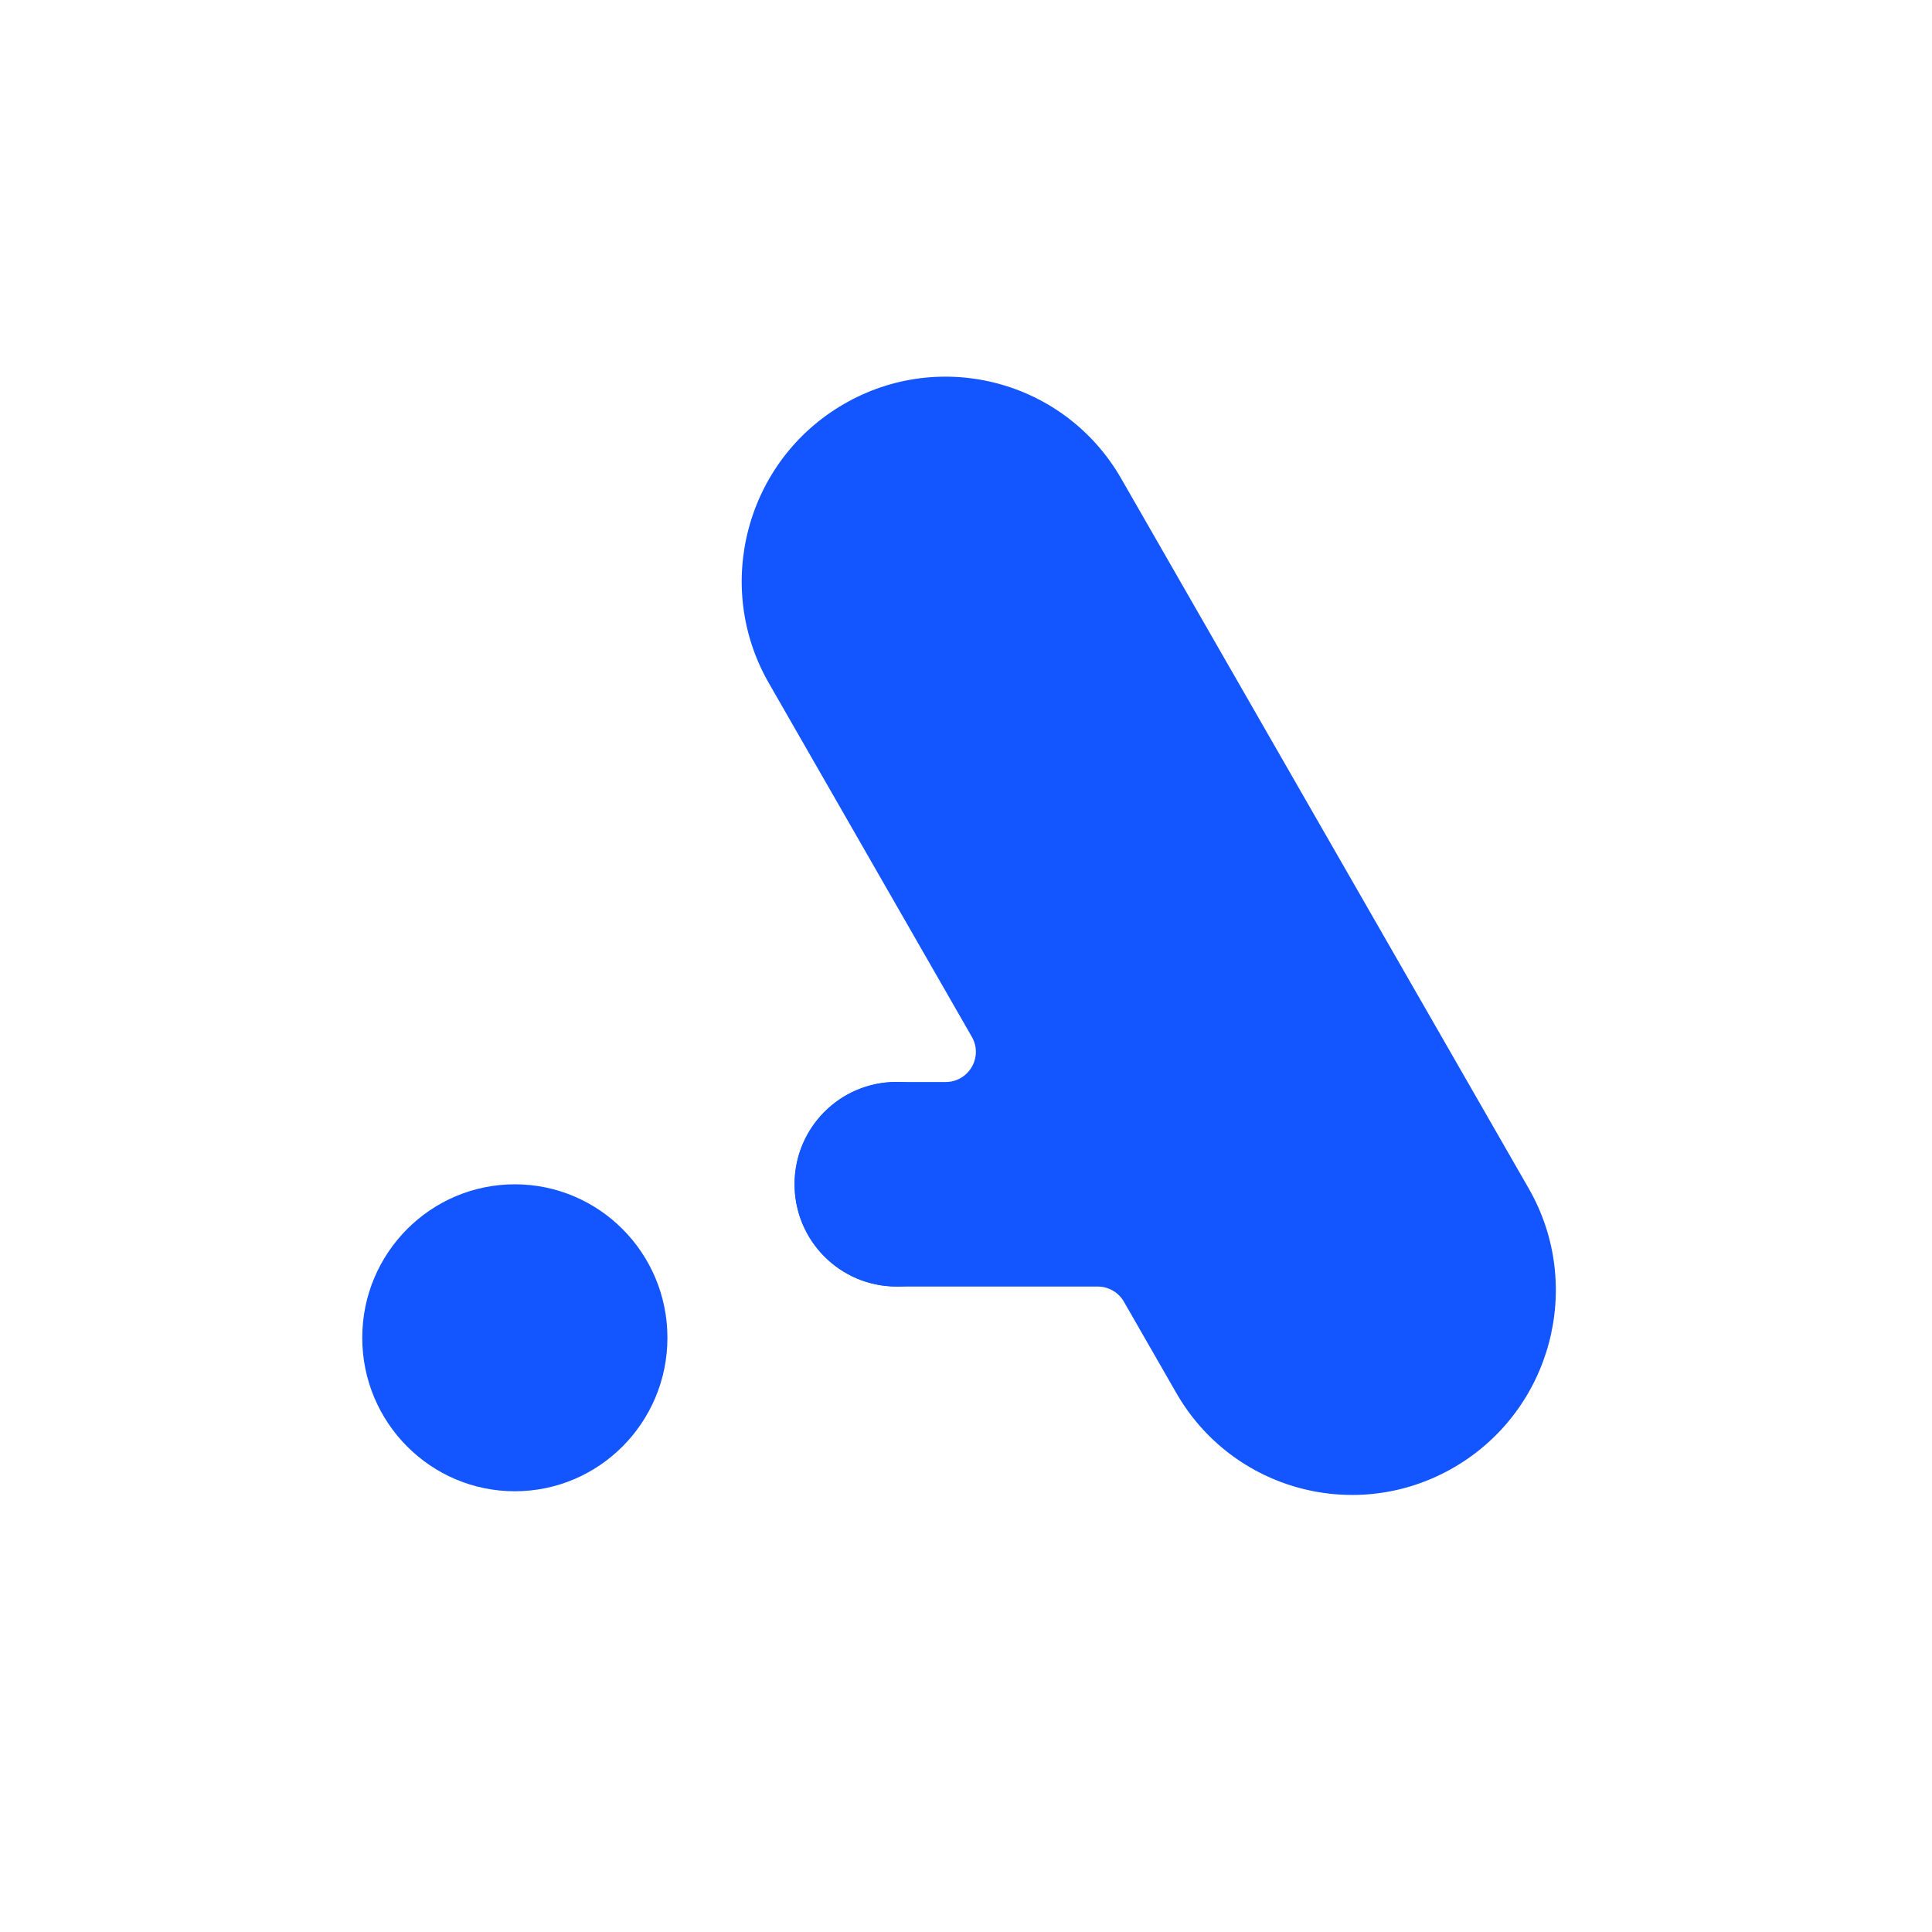 <svg width="24" height="24" viewBox="0 0 24 24" fill="none" xmlns="http://www.w3.org/2000/svg">
<path d="M6.395 18.525C7.442 18.525 8.291 17.671 8.291 16.618C8.291 15.566 7.442 14.712 6.395 14.712C5.349 14.712 4.5 15.566 4.5 16.618C4.5 17.671 5.349 18.525 6.395 18.525Z" fill="#1355FF"/>
<path d="M11.134 15.981C11.832 15.981 12.397 15.412 12.397 14.71C12.397 14.008 11.832 13.44 11.134 13.44C10.436 13.44 9.87 14.008 9.87 14.71C9.87 15.412 10.436 15.981 11.134 15.981Z" fill="#1355FF"/>
<path fill-rule="evenodd" clip-rule="evenodd" d="M10.48 5.021C9.271 5.722 8.855 7.274 9.551 8.486L12.072 12.879C12.216 13.129 12.036 13.441 11.747 13.441H11.142C10.44 13.441 9.871 14.01 9.871 14.711C9.871 15.414 10.44 15.982 11.142 15.982H13.637C13.771 15.982 13.895 16.054 13.962 16.171L14.613 17.305C15.309 18.517 16.853 18.931 18.061 18.229C19.27 17.527 19.686 15.975 18.99 14.763L13.928 5.945C13.232 4.732 11.688 4.319 10.48 5.021Z" fill="#1355FF"/>
</svg>
